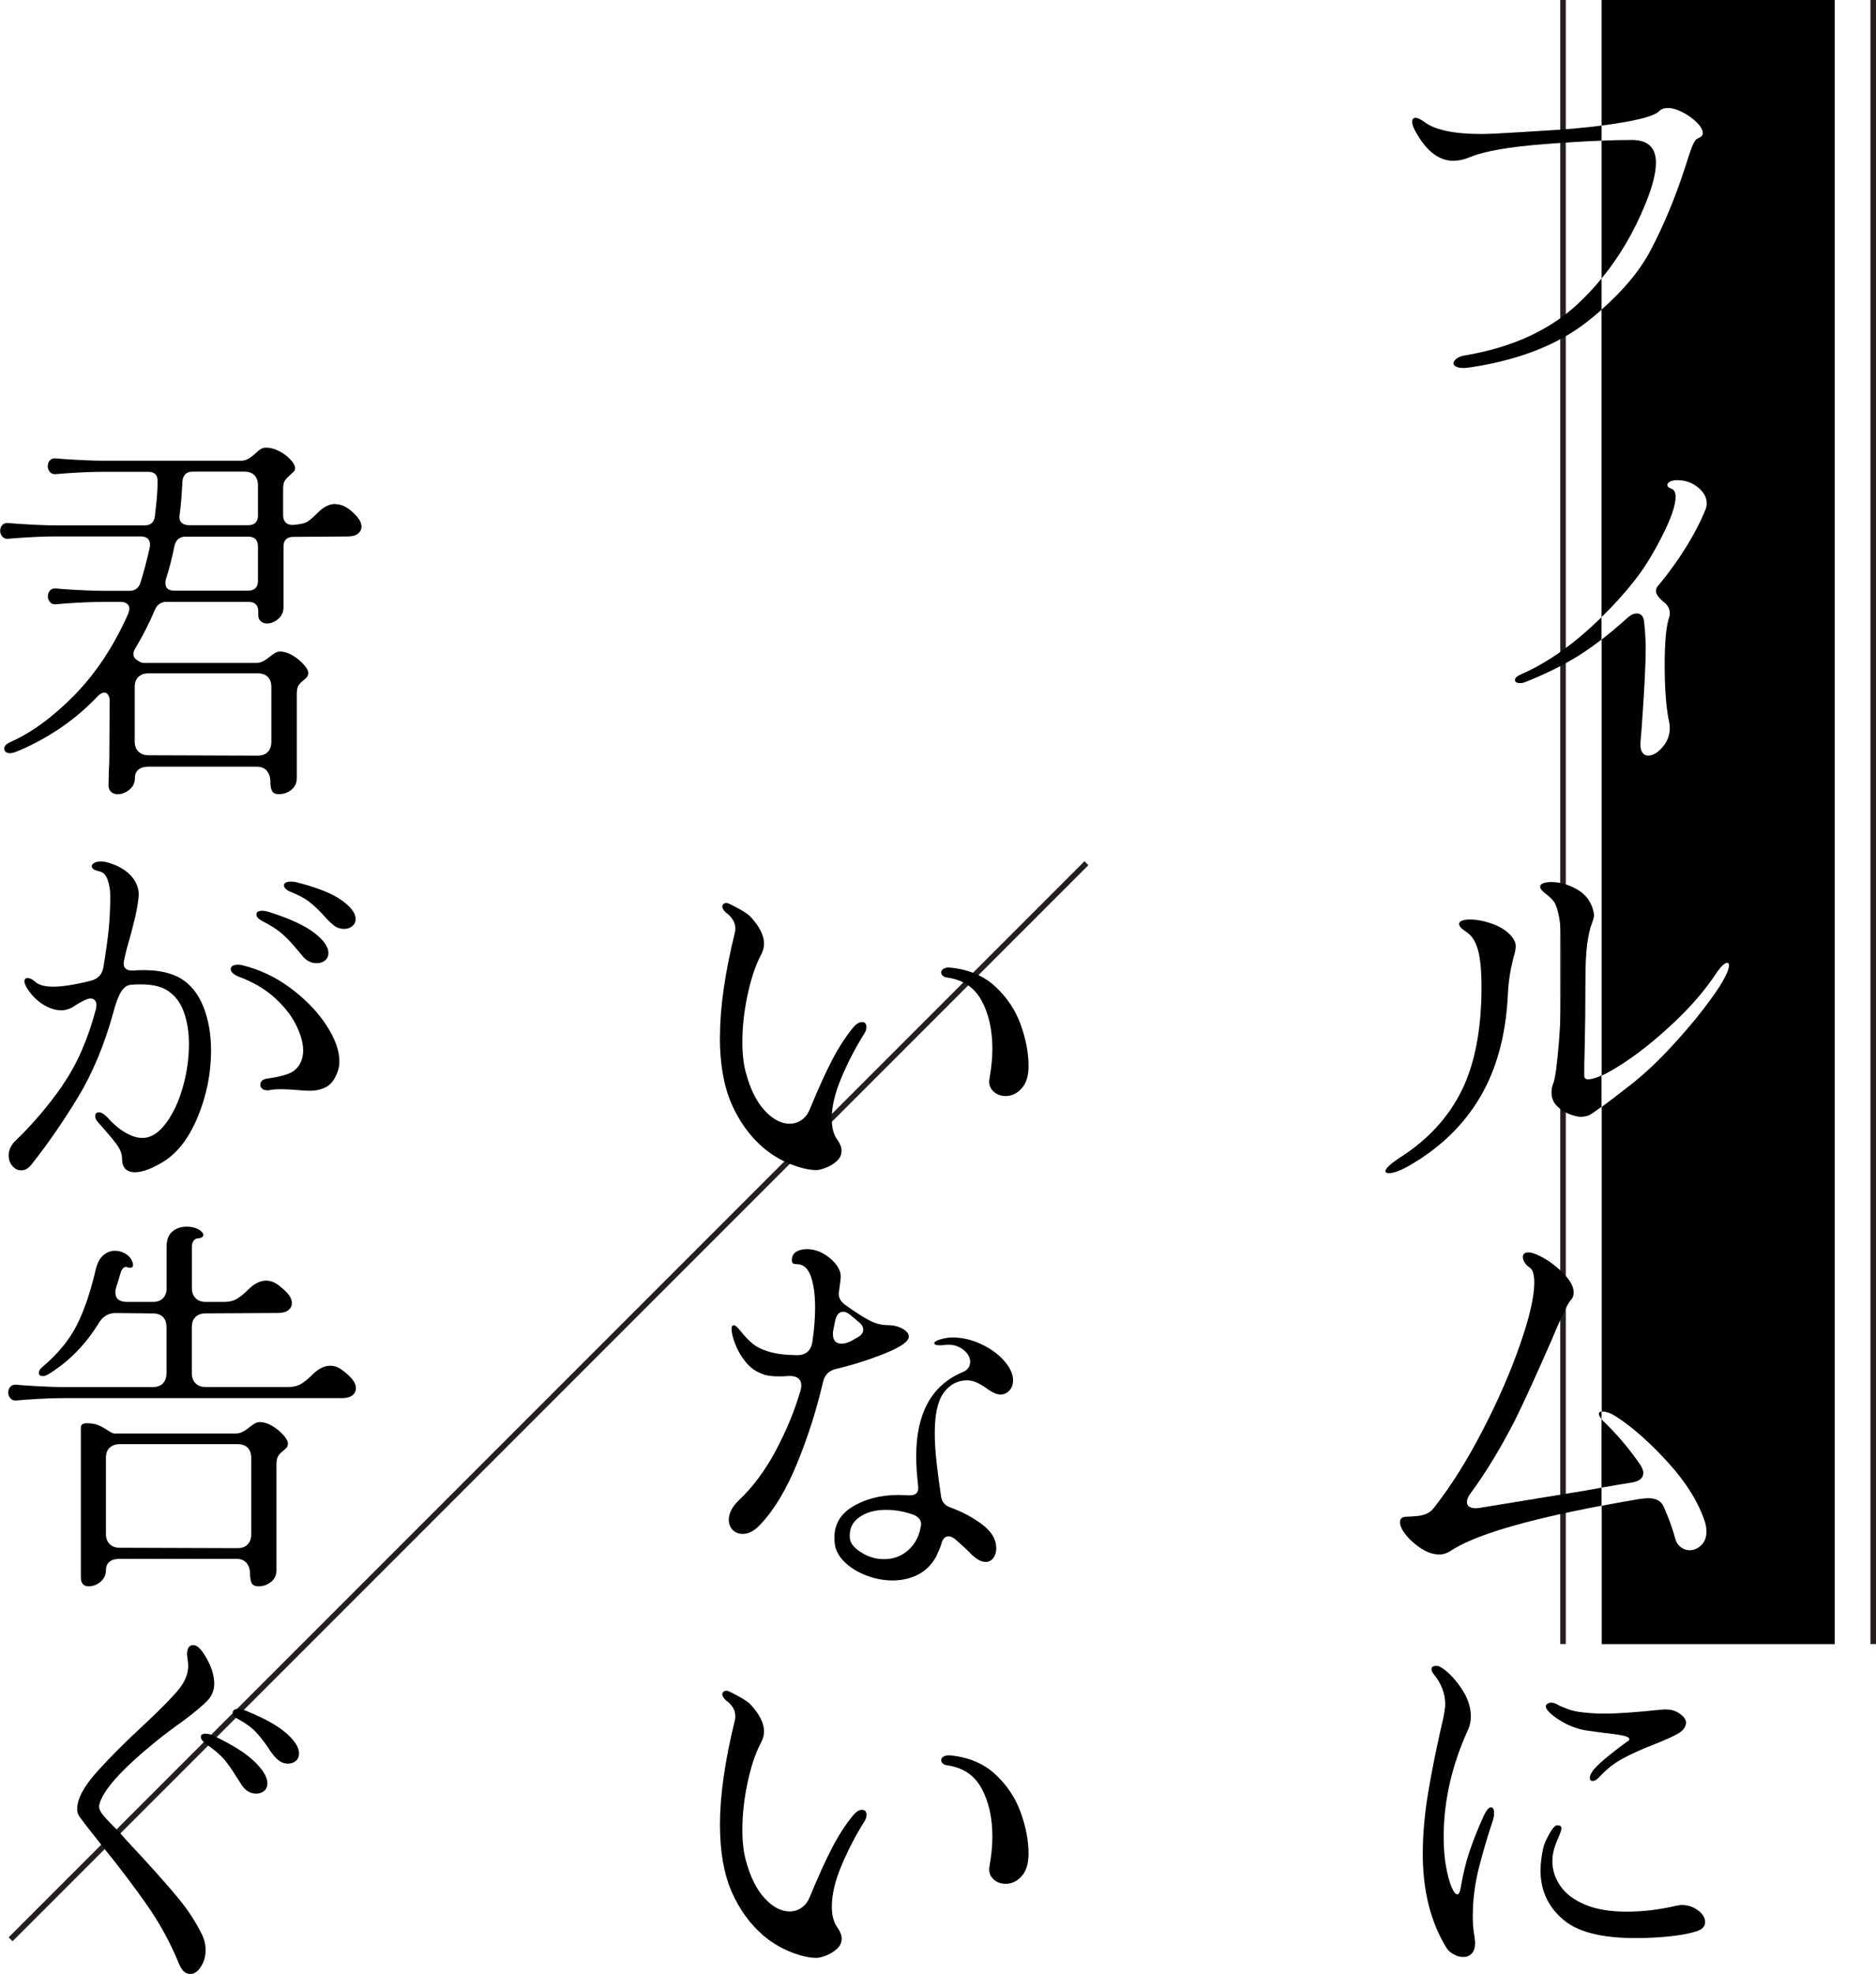 <?xml version="1.0" encoding="UTF-8"?>
<svg id="_レイヤー_1" data-name="レイヤー 1" xmlns="http://www.w3.org/2000/svg" viewBox="0 0 337.59 355.13">
  <defs>
    <style>
      .cls-1 {
        fill: #251e1c;
      }

      .cls-1, .cls-2 {
        stroke: #251e1c;
        stroke-miterlimit: 10;
      }

      .cls-2 {
        fill: none;
      }
    </style>
  </defs>
  <line class="cls-2" x1="1.91" y1="348.9" x2="195.51" y2="155.3"/>
  <line class="cls-2" x1="337.09" x2="337.09" y2="295.79"/>
  <line class="cls-1" x1="281.27" x2="281.27" y2="295.79"/>
  <g>
    <path d="M277.23,23.55l-3.33.21c-3.78.24-6.21.35-7.3.35-5.06,0-8.53-.76-10.42-2.27-.62-.42-1.09-.64-1.42-.64-.42,0-.64.24-.64.71,0,.57.33,1.37.99,2.41,1.84,3.07,3.99,4.61,6.45,4.61.9,0,1.87-.21,2.91-.64,2.6-1.09,7.11-1.88,13.54-2.37,3.83-.3,7.23-.5,10.2-.62v-2.71c-3.31.43-6.97.75-10.98.96Z"/>
    <path d="M284.03,54.59c-5.15,4.82-11.95,7.94-20.41,9.35-.61.1-1.11.28-1.49.57-.38.28-.57.57-.57.85,0,.24.15.44.46.6.31.17.77.25,1.38.25.24,0,.68-.05,1.35-.14,8.65-1.32,15.61-4.06,20.91-8.22.9-.7,1.74-1.42,2.55-2.13v-5.62c-1.3,1.59-2.69,3.09-4.18,4.48Z"/>
    <path d="M284.53,114.4c-3.59,3.02-7.16,5.32-10.7,6.87-.8.33-1.21.69-1.21,1.06s.31.57.92.57c.33,0,.66-.07.99-.21,3.45-1.37,6.54-2.89,9.28-4.57,1.38-.84,2.84-1.87,4.39-3.06v-4.02c-1.18,1.15-2.39,2.27-3.68,3.36Z"/>
    <path d="M285.87,194.2c-.52,0-.78-.21-.78-.64,0-1.7.02-3.24.07-4.61.09-3.69.14-7.82.14-12.4,0-2.93.11-5.16.32-6.7.21-1.53.47-2.72.78-3.54.31-.83.46-1.38.46-1.67,0-.05-.05-.31-.14-.78-.42-1.7-1.41-2.99-2.94-3.86-1.54-.87-3.08-1.31-4.64-1.31-.57,0-1.04.07-1.42.21-.38.14-.57.35-.57.64,0,.33.31.73.92,1.2.71.52,1.24,1.03,1.59,1.52.35.5.66,1.44.92,2.83.26,1.39.41,3.48.46,6.27v2.91c0,4.63-.17,8.99-.5,13.07-.33,4.09-.66,6.58-.99,7.48-.24.52-.35,1.09-.35,1.7,0,.95.29,1.74.89,2.37.59.64,1.29,1.12,2.09,1.45.8.33,1.46.52,1.98.57.8.05,1.48-.08,2.02-.39.36-.2,1.03-.67,2.02-1.4v-5.63c-.98.45-1.76.68-2.34.68Z"/>
    <path d="M266.35,197.39c3-5.1,4.67-11.29,5-18.57.09-2.08.42-4.25.99-6.52.28-.85.42-1.54.42-2.06,0-.66-.33-1.35-.99-2.05-.8-.85-1.91-1.52-3.33-2.02-1.42-.5-2.74-.74-3.97-.74-.57,0-1.03.07-1.38.21-.35.14-.53.33-.53.57,0,.42.45.92,1.35,1.49.94.61,1.63,1.68,2.05,3.19.42,1.51.64,3.73.64,6.66,0,7.61-1.19,13.83-3.58,18.67-2.39,4.84-6.11,8.87-11.16,12.08-1.7,1.13-2.55,1.94-2.55,2.41,0,.24.21.35.64.35.8,0,1.94-.4,3.4-1.21,5.67-3.21,10-7.37,13-12.47Z"/>
    <path d="M285.24,268.18l-19.06,3.12c-.71.1-1.25.05-1.63-.14-.38-.19-.57-.5-.57-.92,0-.47.21-.99.64-1.56,2.79-3.78,5.48-8.22,8.08-13.32,1.65-3.35,3.78-8.01,6.38-13.96,1.84-4.39,3.02-6.87,3.54-7.44.38-.38.57-.85.57-1.42,0-1.13-.73-2.4-2.2-3.79-1.46-1.39-2.98-2.42-4.54-3.08-.61-.24-1.09-.35-1.42-.35-.66,0-.99.28-.99.85,0,.28.11.6.32.96s.53.67.96.96c.52.38.78,1.25.78,2.62,0,2.55-.85,6.27-2.55,11.16-1.7,4.89-3.93,10.02-6.7,15.38-2.76,5.36-5.66,9.98-8.68,13.85-.38.52-.79.9-1.24,1.13-.45.24-1,.4-1.67.5-1.04.09-1.75.14-2.13.14-.8,0-1.2.33-1.2.99s.38,1.45,1.13,2.37c.75.92,1.68,1.72,2.76,2.41,1.09.69,2.15,1.03,3.19,1.03.66,0,1.3-.19,1.91-.57,4.18-2.83,13.28-5.56,27.28-8.21v-3.24c-1.13.2-2.13.38-2.97.53Z"/>
    <path d="M287.72,254.36c0,.24.18.57.49.95v-1.36c-.32.03-.49.16-.49.41Z"/>
    <path d="M268.3,325.16c-.38,0-.8.5-1.28,1.49-.99,2.17-1.83,4.26-2.52,6.27-.69,2.01-1.24,4.29-1.67,6.84-.14.71-.33,1.06-.57,1.06-.33,0-.68-.45-1.06-1.35-.38-.9-.71-2.13-.99-3.68-.28-1.56-.42-3.33-.42-5.32,0-6.42,1.46-12.85,4.39-19.28.33-.71.5-1.51.5-2.41,0-1.75-.63-3.51-1.88-5.28-1.25-1.77-2.49-2.99-3.72-3.65-.14-.09-.35-.14-.64-.14-.57,0-.85.21-.85.64,0,.19.12.45.35.78,1.42,1.7,2.13,3.54,2.13,5.53,0,.38-.1,1.09-.28,2.13-1.23,5.29-2.16,9.89-2.8,13.78s-.96,7.55-.96,10.95c0,6.71,1.44,12.38,4.32,17.01.28.42.71.79,1.28,1.1.57.31,1.13.46,1.7.46.61,0,1.12-.21,1.52-.64s.6-1.06.6-1.91c0-.19-.05-.61-.14-1.28-.19-.99-.28-2.17-.28-3.54,0-2.93.37-5.82,1.1-8.68.73-2.86,1.55-5.63,2.45-8.33.19-.52.28-1.02.28-1.49,0-.71-.19-1.06-.57-1.06Z"/>
    <path d="M305.58,343.72c-.85-.66-1.84-.99-2.98-.99-.19,0-.52.05-.99.14-3.02.71-5.98,1.06-8.86,1.06-3.02,0-5.54-.42-7.55-1.28-2.01-.85-3.48-1.97-4.43-3.37s-1.42-2.87-1.42-4.43c0-.99.19-1.98.57-2.98.14-.38.35-.9.64-1.56.28-.66.42-1.11.42-1.35,0-.38-.24-.57-.71-.57-.38-.05-.86.46-1.45,1.52-.59,1.06-.96,1.9-1.1,2.52-.33,1.46-.5,2.83-.5,4.11,0,3.64,1.42,6.63,4.25,8.96,2.83,2.34,7.77,3.39,14.81,3.15,4.01-.14,7.04-.54,9.07-1.21.99-.33,1.49-.87,1.49-1.63s-.42-1.46-1.28-2.13Z"/>
    <path d="M292.82,313.32c-.8.57-1.85,1.37-3.15,2.41-1.3,1.04-2.26,1.91-2.87,2.62-.47.62-.71,1.11-.71,1.49s.17.57.5.57c.42,0,.87-.28,1.35-.85,1.23-1.32,2.61-2.4,4.15-3.22,1.53-.83,3.46-1.69,5.78-2.59,2.03-.8,3.46-1.46,4.29-1.98.83-.52,1.24-1.16,1.24-1.91,0-.52-.41-1.06-1.24-1.63-.83-.57-1.9-.78-3.22-.64-4.58.47-7.96.71-10.13.71-1.8,0-3.43-.12-4.89-.35-.8-.14-1.51-.34-2.13-.6-.61-.26-.99-.41-1.13-.46-.61-.38-1.11-.57-1.49-.57-.24,0-.46.06-.67.18-.21.12-.32.3-.32.53,0,.19.09.4.28.64.52.66,1.41,1.36,2.66,2.09,1.25.73,2.59,1.24,4,1.52l3.05.42c1.7.19,2.96.37,3.79.53.83.17,1.24.39,1.24.67,0,.14-.12.28-.35.42Z"/>
    <path d="M179.11,177.49c-2.1-1.94-4.78-3.07-8.04-3.4-.52-.05-.93.01-1.24.18-.31.17-.46.39-.46.67,0,.24.09.44.28.6.19.17.43.27.71.32,2.88.38,4.97,1.76,6.27,4.15,1.3,2.39,1.95,5.28,1.95,8.68,0,1.61-.17,3.36-.5,5.24-.19.95,0,1.73.6,2.34.59.61,1.36.92,2.3.92,1.09,0,2.04-.46,2.87-1.38.83-.92,1.24-2.26,1.24-4,0-2.36-.47-4.85-1.42-7.48s-2.47-4.9-4.57-6.84Z"/>
    <path d="M129.54,186.49c0,4.87.7,8.89,2.09,12.08,1.39,3.19,3.3,5.82,5.7,7.9,1.51,1.28,3.16,2.27,4.96,2.98,1.8.71,3.33,1.06,4.61,1.06.43,0,1-.14,1.74-.43.73-.28,1.38-.68,1.95-1.2.57-.52.85-1.13.85-1.84,0-.61-.24-1.25-.71-1.91-.71-.94-1.06-2.24-1.06-3.9,0-2.13.58-4.57,1.74-7.33s2.56-5.47,4.22-8.11c.19-.33.28-.66.28-.99,0-.61-.26-.92-.78-.92-.47,0-.97.28-1.49.85-1.37,1.65-2.65,3.6-3.83,5.85-1.18,2.25-2.55,5.26-4.11,9.04-.33.8-.81,1.43-1.45,1.88-.64.45-1.36.67-2.16.67-1.51,0-3-.78-4.46-2.34-1.46-1.56-2.6-3.83-3.4-6.8-.43-1.56-.64-3.42-.64-5.6,0-2.69.31-5.48.92-8.36.61-2.88,1.39-5.24,2.34-7.09.43-.75.64-1.49.64-2.2,0-1.46-.8-3.07-2.41-4.82-.33-.38-1.03-.86-2.09-1.45s-1.76-.93-2.09-1.03c-.24-.05-.45-.01-.64.11-.19.12-.28.3-.28.53,0,.28.21.64.64,1.06.43.28.82.67,1.17,1.17.35.5.53,1.05.53,1.67,0,.33-.02.57-.07.71-1.8,7.32-2.69,13.58-2.69,18.78Z"/>
    <path d="M170.72,276.4c.28,0,.64.14,1.06.43,1.42,1.23,2.38,2.13,2.9,2.69.99.99,1.89,1.49,2.69,1.49.57,0,1.03-.24,1.38-.71.36-.47.53-1.06.53-1.77,0-1.56-.84-2.98-2.52-4.25-1.68-1.28-3.63-2.31-5.85-3.12-.9-.33-1.42-.97-1.56-1.91-.28-1.84-.54-3.8-.78-5.88-.24-2.08-.36-3.92-.36-5.53,0-3.4.54-5.83,1.63-7.3,1.09-1.46,2.48-2.2,4.18-2.2.57,0,1.12.12,1.66.35.54.24,1.15.59,1.81,1.06.09.09.42.31.99.64.57.33,1.09.5,1.56.5.61,0,1.14-.24,1.59-.71.45-.47.67-1.09.67-1.84,0-1.13-.53-2.3-1.6-3.51-1.06-1.21-2.44-2.21-4.14-3.01-1.7-.8-3.45-1.2-5.24-1.2-.57,0-1.24.11-2.02.32-.78.21-1.17.46-1.17.74,0,.24.36.35,1.06.35.43,0,.71-.02.85-.07,1.23-.14,2.29.12,3.19.78.9.66,1.35,1.42,1.35,2.27,0,.9-.5,1.54-1.49,1.91-5.48,2.36-8.22,7.39-8.22,15.09,0,1.51.12,3.28.35,5.32.14,1.13-.35,1.7-1.49,1.7l-1.98-.07c-3.31,0-6.13.73-8.47,2.2-2.34,1.46-3.37,3.59-3.08,6.38.1,1.23.66,2.36,1.7,3.4,1.04,1.04,2.35,1.87,3.93,2.48,1.58.61,3.18.92,4.78.92,1.7,0,3.24-.35,4.61-1.06,1.37-.71,2.46-1.8,3.26-3.26.42-.9.73-1.65.92-2.27.24-.9.66-1.35,1.28-1.35ZM165.68,274.7c-.28,1.7-1.03,3.1-2.23,4.18-1.21,1.09-2.66,1.63-4.36,1.63-1.46,0-2.84-.4-4.11-1.21-1.28-.8-1.96-1.65-2.05-2.55-.14-1.61.41-2.86,1.67-3.76,1.25-.9,2.87-1.35,4.85-1.35,1.7,0,3.38.31,5.03.92.85.38,1.28.95,1.28,1.7l-.07.42Z"/>
    <path d="M150.94,232.75c0-.28.02-.5.07-.64.19-1.23.28-2.06.28-2.48,0-.71-.3-1.44-.89-2.2-.59-.75-1.35-1.39-2.27-1.91-.92-.52-1.9-.78-2.94-.78-.8,0-1.45.17-1.95.5-.5.33-.74.8-.74,1.42,0,.33.07.54.21.64.14.1.38.14.71.14,1.13,0,1.96.72,2.48,2.16s.78,3.32.78,5.63c0,1.94-.17,4.02-.5,6.24-.24,1.46-1.06,2.24-2.48,2.34-2.31,0-4.18-.24-5.6-.71-1.09-.33-2-.8-2.73-1.42-.73-.61-1.43-1.35-2.09-2.2-.57-.71-.97-1.06-1.21-1.06-.28,0-.43.21-.43.64,0,.66.21,1.56.64,2.69.42,1.13,1.05,2.22,1.88,3.26.83,1.04,1.85,1.77,3.08,2.2.66.28,1.63.42,2.91.42.75,0,1.3-.02,1.63-.07.75-.05,1.35.07,1.77.35.42.28.64.73.64,1.35,0,.38-.05.69-.14.92-1.04,3.59-2.52,7.18-4.43,10.77-1.91,3.59-4.12,6.57-6.63,8.93-1.23,1.18-1.84,2.36-1.84,3.54,0,.76.24,1.37.71,1.84.47.47,1.06.71,1.77.71,1.13,0,2.22-.59,3.26-1.77,2.46-2.6,4.65-6.27,6.59-11.02,1.94-4.75,3.47-9.58,4.61-14.49.28-1.32,1.09-2.13,2.41-2.41,3.12-.75,6.07-1.7,8.86-2.83,2.79-1.13,4.18-2.13,4.18-2.98,0-.52-.38-.99-1.13-1.42-.76-.42-1.65-.64-2.69-.64-1.13,0-2.27-.31-3.4-.92-1.13-.61-2.53-1.51-4.18-2.69-.8-.57-1.21-1.25-1.21-2.05ZM154.77,238.06c.38.33.57.71.57,1.13,0,.57-.31,1.02-.92,1.35-.85.52-1.42.83-1.7.92-.42.19-.85.28-1.28.28-1.04,0-1.56-.59-1.56-1.77,0-.28.02-.5.07-.64l.28-1.42c.1-.61.27-1.09.53-1.42.26-.33.58-.5.96-.5s.8.19,1.28.57l1.77,1.49Z"/>
    <path d="M179.11,319.22c-2.1-1.94-4.78-3.07-8.04-3.4-.52-.05-.93.01-1.24.18-.31.17-.46.39-.46.67,0,.24.09.44.28.6.19.17.43.27.71.32,2.88.38,4.97,1.76,6.27,4.15,1.3,2.39,1.95,5.28,1.95,8.68,0,1.61-.17,3.36-.5,5.24-.19.95,0,1.73.6,2.34.59.61,1.36.92,2.3.92,1.09,0,2.04-.46,2.87-1.38.83-.92,1.24-2.26,1.24-4,0-2.36-.47-4.85-1.42-7.48s-2.47-4.9-4.57-6.84Z"/>
    <path d="M155.13,325.6c-.47,0-.97.28-1.49.85-1.37,1.65-2.65,3.6-3.83,5.85-1.18,2.25-2.55,5.26-4.11,9.04-.33.8-.81,1.43-1.45,1.88-.64.45-1.36.67-2.16.67-1.51,0-3-.78-4.46-2.34-1.46-1.56-2.6-3.83-3.4-6.8-.43-1.56-.64-3.42-.64-5.6,0-2.69.31-5.48.92-8.36.61-2.88,1.39-5.24,2.34-7.09.43-.75.64-1.49.64-2.2,0-1.46-.8-3.07-2.41-4.82-.33-.38-1.03-.86-2.09-1.45s-1.76-.93-2.09-1.03c-.24-.05-.45-.01-.64.11-.19.12-.28.3-.28.53,0,.28.21.64.64,1.06.43.28.82.67,1.17,1.17.35.5.53,1.05.53,1.67,0,.33-.02.57-.07.71-1.8,7.32-2.69,13.58-2.69,18.78,0,4.87.7,8.89,2.09,12.08,1.39,3.19,3.3,5.82,5.7,7.9,1.51,1.28,3.16,2.27,4.96,2.98,1.8.71,3.33,1.06,4.61,1.06.43,0,1-.14,1.74-.43.73-.28,1.38-.68,1.95-1.2.57-.52.85-1.13.85-1.84,0-.61-.24-1.25-.71-1.91-.71-.94-1.06-2.24-1.06-3.9,0-2.13.58-4.57,1.74-7.33s2.56-5.47,4.22-8.11c.19-.33.28-.66.28-.99,0-.61-.26-.92-.78-.92Z"/>
    <path d="M60.31,90.67c-1.04,0-2.08.52-3.12,1.56-.8.8-1.43,1.35-1.88,1.63-.45.28-1.26.47-2.44.57-.61.05-1.09-.08-1.42-.39-.33-.31-.5-.74-.5-1.31v-4.82c0-.66.11-1.14.32-1.45.21-.31.53-.65.96-1.03.33-.28.57-.51.71-.67.14-.17.19-.41.14-.74-.05-.38-.35-.86-.92-1.45-.57-.59-1.26-1.09-2.09-1.49-.83-.4-1.62-.58-2.37-.53-.47,0-1.06.35-1.77,1.06-.43.38-.81.67-1.17.89-.35.21-.74.34-1.17.39h-24.94c-1.61,0-3.9-.09-6.87-.28l-1.7-.14c-.47-.05-.84.07-1.1.35-.26.28-.39.64-.39,1.06,0,.38.13.72.39,1.03.26.31.63.44,1.1.39l1.7-.14c2.69-.19,4.98-.28,6.87-.28h8.01c1.13,0,1.7.54,1.7,1.63,0,1.18-.07,2.44-.21,3.79-.14,1.35-.24,2.21-.28,2.59-.14,1.09-.76,1.63-1.84,1.63h-15.94c-1.61,0-3.9-.09-6.87-.28l-1.7-.14c-.47-.05-.84.07-1.1.35-.26.28-.39.64-.39,1.06,0,.38.13.72.39,1.03.26.31.63.44,1.1.39l1.7-.14c2.69-.19,4.98-.28,6.87-.28h15.24c.61,0,1.06.17,1.35.5.28.33.38.8.28,1.42-.47,2.17-1.04,4.32-1.7,6.45-.33.95-.99,1.42-1.98,1.42h-4.61c-1.61,0-3.9-.09-6.87-.28l-1.7-.14c-.47-.05-.84.07-1.1.35-.26.28-.39.64-.39,1.06,0,.38.13.72.39,1.03.26.31.63.44,1.1.39l1.7-.14c2.69-.19,4.98-.28,6.87-.28h3.05c.47,0,.85.11,1.13.32.28.21.43.51.43.89,0,.24-.07.54-.21.92-2.6,5.86-5.85,10.76-9.74,14.71-3.9,3.95-7.74,6.74-11.52,8.4-.71.33-1.06.71-1.06,1.13,0,.24.09.44.28.6.19.17.45.25.78.25.14,0,.4-.05.78-.14,2.55-.99,5.11-2.33,7.69-4,2.57-1.68,5-3.7,7.26-6.06.43-.47.85-.71,1.28-.71.24,0,.45.14.64.42.19.28.28.64.28,1.06l-.07,10.21c0,.9-.02,1.58-.07,2.06l-.07,2.91c0,.52.15.92.46,1.2.31.28.7.43,1.17.43.76,0,1.46-.27,2.13-.82.66-.54.99-1.24.99-2.09,0-.66.21-1.17.64-1.52.43-.35,1.04-.53,1.84-.53h19.42c.8,0,1.42.25,1.84.74.42.5.64,1.17.64,2.02,0,.66.09,1.19.28,1.59.19.4.61.6,1.28.6.8,0,1.53-.26,2.2-.78.66-.52.99-1.23.99-2.13v-15.17c0-.66.11-1.16.32-1.49.21-.33.51-.64.89-.92.28-.24.5-.44.64-.6.14-.17.21-.41.21-.74,0-.38-.27-.87-.81-1.49-.54-.61-1.21-1.16-1.98-1.63-.78-.47-1.55-.71-2.3-.71-.33,0-.66.11-.99.32-.33.21-.64.44-.92.67-.33.28-.7.53-1.1.74-.4.21-.81.32-1.24.32h-20.34c-.28,0-.69-.19-1.21-.57-.38-.28-.57-.61-.57-.99s.14-.78.43-1.21c1.32-2.22,2.48-4.51,3.47-6.87.42-.9,1.11-1.35,2.06-1.35h14.74c1.18,0,1.77.59,1.77,1.77v.35c-.05.57.08,1,.39,1.31.31.31.7.46,1.17.46.71,0,1.38-.27,2.02-.81.64-.54.96-1.24.96-2.09v-10.91c0-1.18.59-1.77,1.77-1.77l9.78-.07c.8,0,1.42-.17,1.84-.5.42-.33.64-.76.64-1.28,0-.57-.26-1.16-.78-1.77-1.32-1.51-2.62-2.27-3.9-2.27ZM24.24,123.62c0-.8.22-1.42.67-1.84.45-.42,1.05-.64,1.81-.64h19.63c.8,0,1.42.21,1.84.64.43.43.64,1.04.64,1.84v9.85c0,.76-.21,1.36-.64,1.81-.43.45-1.04.67-1.84.67l-19.63-.07c-.76,0-1.36-.22-1.81-.67-.45-.45-.67-1.05-.67-1.81v-9.78ZM46.42,104.49c0,1.18-.59,1.77-1.77,1.77h-13.32c-1.04,0-1.56-.45-1.56-1.35,0-.28.02-.5.07-.64.61-1.89,1.13-3.92,1.56-6.09.28-1.09.94-1.63,1.98-1.63h11.27c1.18,0,1.77.59,1.77,1.77v6.17ZM46.42,92.72c0,1.18-.59,1.77-1.77,1.77h-10.63c-.61,0-1.08-.17-1.38-.5-.31-.33-.41-.78-.32-1.35.24-1.7.4-3.69.5-5.95.09-1.23.71-1.84,1.84-1.84h9.28c.8,0,1.42.21,1.84.64.42.43.64,1.04.64,1.84v5.39Z"/>
    <path d="M47.13,163.87c-.66,0-.99.21-.99.64s.35.83,1.06,1.2c1.56.8,2.75,1.57,3.58,2.3.83.73,1.71,1.67,2.66,2.8.05.05.45.52,1.2,1.42.66.71,1.44,1.06,2.34,1.06.61,0,1.12-.17,1.52-.5.4-.33.6-.78.6-1.35,0-1.09-.85-2.29-2.55-3.61-1.7-1.32-4.42-2.57-8.15-3.76-.47-.14-.9-.21-1.28-.21Z"/>
    <path d="M55.67,162.27c.83.64,1.67,1.43,2.52,2.37.71.8,1.28,1.37,1.7,1.7.57.52,1.25.78,2.06.78.57,0,1.05-.17,1.45-.5.4-.33.6-.76.6-1.28,0-1.04-.84-2.16-2.52-3.37-1.68-1.21-4.36-2.28-8.04-3.22-.28-.09-.66-.14-1.13-.14-.38,0-.67.06-.89.18-.21.12-.32.27-.32.46,0,.47.4.88,1.2,1.2,1.42.57,2.54,1.17,3.37,1.81Z"/>
    <path d="M42.73,173.57c-.38,0-.67.07-.89.21-.21.14-.32.33-.32.57s.12.47.35.71c.24.24.59.45,1.06.64,2.65.99,4.83,2.28,6.56,3.86,1.72,1.58,3,3.22,3.83,4.93.83,1.7,1.24,3.24,1.24,4.61,0,.28-.05.66-.14,1.13-.33,1.23-.95,2.1-1.84,2.62-.9.52-2.41.92-4.54,1.2-.8.14-1.2.52-1.2,1.13,0,.28.12.52.35.71.24.19.57.28.99.28l.5-.07c.43-.09,1.09-.14,1.98-.14.66,0,1.56.05,2.69.14,1.04.09,1.82.14,2.34.14,1.23,0,2.27-.25,3.12-.74.85-.5,1.51-1.43,1.98-2.8.19-.52.28-1.11.28-1.77,0-1.94-.79-4.11-2.37-6.52-1.58-2.41-3.72-4.62-6.41-6.63-2.69-2.01-5.62-3.39-8.79-4.15-.19-.05-.45-.07-.78-.07Z"/>
    <path d="M11.27,195.26c-2.6,3.73-5.48,7.11-8.65,10.13-.71.76-1.06,1.58-1.06,2.48,0,.76.22,1.39.67,1.91.45.52.98.78,1.59.78.71,0,1.35-.38,1.91-1.13,2.98-3.78,5.76-7.82,8.36-12.12,2.6-4.3,4.7-9.35,6.31-15.17.42-1.65.89-2.88,1.38-3.69.5-.8,1.1-1.23,1.81-1.28.42-.05,1.02-.07,1.77-.07,2.41,0,4.2.52,5.39,1.56,1.09.85,1.9,2.09,2.44,3.72.54,1.63.81,3.46.81,5.49,0,2.6-.38,5.21-1.13,7.83-.76,2.62-1.78,4.78-3.08,6.48-1.3,1.7-2.68,2.55-4.15,2.55-.99,0-2.05-.34-3.19-1.03-1.13-.68-2.17-1.57-3.12-2.66-.57-.61-1.09-.92-1.56-.92-.19,0-.34.06-.46.18-.12.12-.18.27-.18.46,0,.42.19.83.57,1.21,1.56,1.75,2.66,3.06,3.3,3.93.64.88.96,1.71.96,2.52,0,1.65.78,2.48,2.34,2.48,1.28,0,2.91-.59,4.89-1.77,2.65-1.56,4.77-4.28,6.38-8.15,1.61-3.87,2.41-7.87,2.41-11.98,0-2.93-.46-5.55-1.38-7.87-.92-2.31-2.28-4.01-4.08-5.1-1.7-.99-3.9-1.49-6.59-1.49-.8,0-1.44.02-1.91.07-.66.05-1.15-.08-1.45-.39-.31-.31-.39-.77-.25-1.38.19-1.04.57-2.5,1.13-4.39.05-.24.26-1.06.64-2.48.38-1.42.66-2.93.85-4.54.14-1.32-.26-2.55-1.2-3.68-.95-1.13-2.36-1.98-4.25-2.55-.47-.14-.92-.21-1.35-.21-.47,0-.86.08-1.17.25-.31.17-.46.37-.46.6,0,.42.45.73,1.35.92.71.14,1.22.66,1.52,1.56.31.9.46,1.84.46,2.83,0,2.22-.1,4.24-.28,6.06-.19,1.82-.5,4.03-.92,6.63-.19,1.42-.97,2.29-2.34,2.62-2.83.71-5.08,1.06-6.73,1.06-1.46,0-2.53-.28-3.19-.85-.52-.47-.99-.71-1.42-.71-.38,0-.57.21-.57.64,0,.19.12.52.35.99.8,1.32,1.78,2.35,2.94,3.08,1.16.73,2.28,1.1,3.37,1.1.61,0,1.25-.17,1.91-.5.85-.57,1.68-1.04,2.48-1.42.33-.14.61-.21.85-.21.33,0,.59.11.78.32.19.21.28.48.28.81,0,.28-.02.52-.07.71-1.42,5.43-3.43,10.02-6.02,13.75Z"/>
    <path d="M61.3,246.28c-.61-.38-1.23-.57-1.84-.57-1.09,0-2.15.52-3.19,1.56-.71.71-1.38,1.26-2.02,1.67-.64.4-1.43.6-2.37.6h-14.88c-.76,0-1.36-.22-1.81-.67-.45-.45-.67-1.05-.67-1.81v-8.29c0-.8.22-1.42.67-1.84.45-.43,1.05-.64,1.81-.64l13.04-.07c.8,0,1.42-.17,1.84-.5.43-.33.64-.75.64-1.28,0-.57-.26-1.16-.78-1.77-.61-.66-1.28-1.23-1.98-1.7-.61-.38-1.23-.57-1.84-.57-1.09,0-2.15.52-3.19,1.56-.71.71-1.38,1.26-2.02,1.67-.64.4-1.43.6-2.37.6h-3.33c-.76,0-1.36-.22-1.81-.67-.45-.45-.67-1.05-.67-1.81v-7.51c0-.33.08-.64.25-.92.17-.28.39-.45.67-.5.76-.05,1.13-.26,1.13-.64,0-.33-.28-.66-.85-.99-.57-.33-1.28-.5-2.13-.5-1.04,0-1.9.3-2.59.89-.69.59-1.03,1.48-1.03,2.66v7.51c0,.76-.21,1.36-.64,1.81-.42.45-1.04.67-1.84.67h-4.61c-1.42,0-2.13-.57-2.13-1.7,0-.33.07-.71.21-1.13.19-.52.42-1.3.71-2.34.24-.75.57-1.13.99-1.13l.28.07c.33.1.58.11.74.04.17-.07.25-.22.25-.46,0-.28-.1-.59-.28-.92-.24-.47-.64-.86-1.21-1.17-.57-.31-1.16-.46-1.77-.46-.76,0-1.44.26-2.06.78-.61.52-1.06,1.32-1.35,2.41-.95,4.11-2.09,7.5-3.44,10.17-1.35,2.67-3.41,5.19-6.2,7.55-.42.33-.64.69-.64,1.06s.24.57.71.57c.38,0,.8-.17,1.28-.5,3.54-2.22,6.5-5.27,8.86-9.14.71-1.13,1.7-1.7,2.98-1.7l6.66.07c.8,0,1.42.21,1.84.64.43.42.64,1.04.64,1.84v8.29c0,.76-.21,1.36-.64,1.81-.42.45-1.04.67-1.84.67h-15.94c-1.61,0-3.9-.09-6.87-.28l-1.7-.14c-.47-.05-.84.07-1.1.35-.26.28-.39.64-.39,1.06,0,.38.13.72.39,1.03.26.31.63.44,1.1.39l1.7-.14c2.69-.19,4.98-.28,6.87-.28h50.03c.8,0,1.42-.17,1.84-.5.43-.33.64-.76.64-1.28,0-.57-.26-1.16-.78-1.77-.61-.66-1.28-1.23-1.98-1.7Z"/>
    <path d="M18.07,284.59c.66-.54.99-1.24.99-2.09,0-.66.21-1.17.64-1.52s1.04-.53,1.84-.53h20.98c.8,0,1.42.25,1.84.74s.64,1.17.64,2.02c0,.66.09,1.19.28,1.59.19.4.61.6,1.28.6.8,0,1.53-.26,2.2-.78.66-.52.99-1.23.99-2.13v-19.06c0-.66.11-1.16.32-1.49.21-.33.51-.64.89-.92.28-.24.5-.44.64-.6.14-.17.21-.41.21-.74,0-.38-.27-.87-.81-1.49-.54-.61-1.2-1.16-1.98-1.63-.78-.47-1.55-.71-2.3-.71-.33,0-.66.11-.99.32-.33.21-.64.44-.92.67-.33.28-.7.53-1.1.74-.4.21-.81.32-1.24.32h-21.9c-.24,0-.64-.19-1.2-.57-.57-.38-1.12-.68-1.67-.92-.54-.24-1.24-.35-2.09-.35-.71,0-1.06.26-1.06.78v26.93c0,1.09.47,1.63,1.42,1.63.76,0,1.46-.27,2.13-.82ZM19.06,262.3c0-.8.22-1.42.67-1.84.45-.42,1.05-.64,1.81-.64h21.19c.8,0,1.42.21,1.84.64s.64,1.04.64,1.84v13.75c0,.76-.21,1.36-.64,1.81-.43.45-1.04.67-1.84.67l-21.19-.07c-.76,0-1.36-.22-1.81-.67-.45-.45-.67-1.05-.67-1.81v-13.68Z"/>
    <path d="M38.55,312.33c-.52-.28-1.04-.42-1.56-.42-.57,0-.85.19-.85.57s.31.8.92,1.28c1.46.99,2.56,1.93,3.3,2.8.73.88,1.45,1.9,2.16,3.08l1.06,1.63c.66.95,1.51,1.42,2.55,1.42.57,0,1.04-.17,1.42-.5.38-.33.57-.78.57-1.35,0-1.09-.76-2.37-2.27-3.86-1.51-1.49-3.95-3.04-7.3-4.64Z"/>
    <path d="M51.56,311.87c-1.49-1.35-3.91-2.7-7.26-4.07-.61-.24-1.11-.35-1.49-.35-.28,0-.51.06-.67.18-.17.12-.25.27-.25.46,0,.47.33.88.99,1.21,1.37.76,2.41,1.51,3.12,2.27.71.76,1.44,1.68,2.2,2.76.52.85.99,1.49,1.42,1.91.66.71,1.39,1.06,2.2,1.06.57,0,1.04-.17,1.42-.5.38-.33.57-.78.57-1.35,0-1.04-.74-2.23-2.23-3.58Z"/>
    <path d="M32.39,341.88c-1.46-1.79-3.64-4.28-6.52-7.44-.52-.57-1.16-1.25-1.91-2.05-.76-.8-1.61-1.75-2.55-2.83l-1.06-1.06c-.95-.94-1.62-1.69-2.02-2.23-.4-.54-.56-1.07-.46-1.59.61-2.55,3.97-6.31,10.06-11.27,1.51-1.23,3.24-2.53,5.17-3.9,2.13-1.61,3.57-2.82,4.32-3.65.75-.83,1.13-1.81,1.13-2.94,0-.76-.14-1.58-.43-2.48-.33-.99-.83-1.98-1.49-2.98-.66-.99-1.28-1.49-1.84-1.49-.76,0-1.13.57-1.13,1.7l.07.64c.09.57.14,1.02.14,1.35,0,1.37-.51,2.72-1.52,4.04-1.02,1.32-3.06,3.43-6.13,6.31-3.59,3.31-6.54,6.26-8.86,8.86-2.32,2.6-3.47,4.8-3.47,6.59,0,.61.17,1.11.5,1.49.47.66,1.12,1.51,1.95,2.55.83,1.04,1.48,1.87,1.95,2.48,3.21,3.97,5.95,7.58,8.22,10.84s4.16,6.73,5.67,10.42c.52,1.28,1.2,1.91,2.06,1.91.71,0,1.35-.44,1.91-1.31.57-.88.85-1.88.85-3.01,0-.99-.24-1.96-.71-2.91-1.13-2.22-2.43-4.23-3.9-6.02Z"/>
    <path d="M288.21,0v22.59c1.09-.14,2.14-.29,3.16-.46,4.09-.66,6.48-1.37,7.19-2.13.38-.38.9-.57,1.56-.57.8,0,1.7.26,2.69.78.99.52,1.84,1.13,2.55,1.84.71.71,1.06,1.35,1.06,1.91,0,.38-.28.69-.85.92-.38.14-.72.6-1.03,1.38-.31.78-.74,2.07-1.31,3.86-1.75,5.39-3.79,10.31-6.13,14.78-1.94,3.71-4.92,7.31-8.9,10.8v55.32c2.11-2.05,4.06-4.18,5.81-6.42,1.65-2.03,3.32-4.69,5-7.97,1.68-3.28,2.52-5.7,2.52-7.26,0-.75-.24-1.23-.71-1.42-.52-.19-.78-.42-.78-.71,0-.24.17-.44.5-.6.33-.17.75-.25,1.28-.25,1.42,0,2.66.42,3.72,1.28,1.06.85,1.59,1.82,1.59,2.91,0,.33-.07.69-.21,1.06-.9,2.22-2.1,4.54-3.61,6.95-1.51,2.41-3.12,4.63-4.82,6.66-.33.33-.5.69-.5,1.06,0,.52.4,1.13,1.21,1.84.85.61,1.28,1.32,1.28,2.13,0,.28-.02.5-.07.64-.57,1.56-.85,4.49-.85,8.79s.28,7.87.85,10.42c.05.19.07.47.07.85,0,1.28-.44,2.42-1.31,3.44-.88,1.02-1.74,1.52-2.59,1.52-.47,0-.84-.22-1.1-.67-.26-.45-.34-1.12-.25-2.02l.21-2.55c.47-6.61.71-11.31.71-14.1,0-1.23-.09-2.79-.28-4.68-.05-.52-.19-.91-.42-1.17-.24-.26-.54-.39-.92-.39-.47,0-.97.21-1.49.64-1.69,1.53-3.3,2.88-4.82,4.06v78.46c1.05-.48,2.32-1.21,3.83-2.19,2.93-1.91,5.99-4.37,9.18-7.37,3.19-3,5.8-6.06,7.83-9.18.75-1.04,1.35-1.56,1.77-1.56.28,0,.37.3.25.89-.12.59-.49,1.41-1.1,2.45-.61,1.13-1.8,2.83-3.54,5.1-1.75,2.27-3.83,4.69-6.24,7.26s-4.89,4.83-7.44,6.77l-2.76,2.13c-.68.52-1.26.96-1.77,1.33v54.81s.09-.01.14-.01c.71,0,1.54.31,2.48.92,2.98,1.94,6.11,4.71,9.39,8.33,3.28,3.61,5.49,7.22,6.63,10.81.14.57.21,1.09.21,1.56,0,.99-.31,1.8-.92,2.41s-1.32.92-2.13.92c-.57,0-1.1-.19-1.59-.57-.5-.38-.84-.94-1.03-1.7-.47-1.75-1.16-3.61-2.05-5.6-.42-.99-1.35-1.49-2.76-1.49-.28,0-.8.05-1.56.14-2.39.4-4.65.81-6.81,1.22v24.9h41.93V0h-41.93Z"/>
    <path d="M295.72,264.99c0-.38-.19-.87-.57-1.49-1.84-2.69-3.95-5.2-6.31-7.51-.27-.25-.47-.47-.64-.68v12.33c1.59-.28,3.45-.6,5.6-.95,1.28-.24,1.91-.8,1.91-1.7Z"/>
    <path d="M297.99,29.29c0-2.74-1.44-4.11-4.32-4.11-1.62,0-3.45.04-5.46.12v24.8c3.19-3.89,5.82-8.34,7.87-13.37,1.28-3.12,1.91-5.6,1.91-7.44Z"/>
  </g>
</svg>